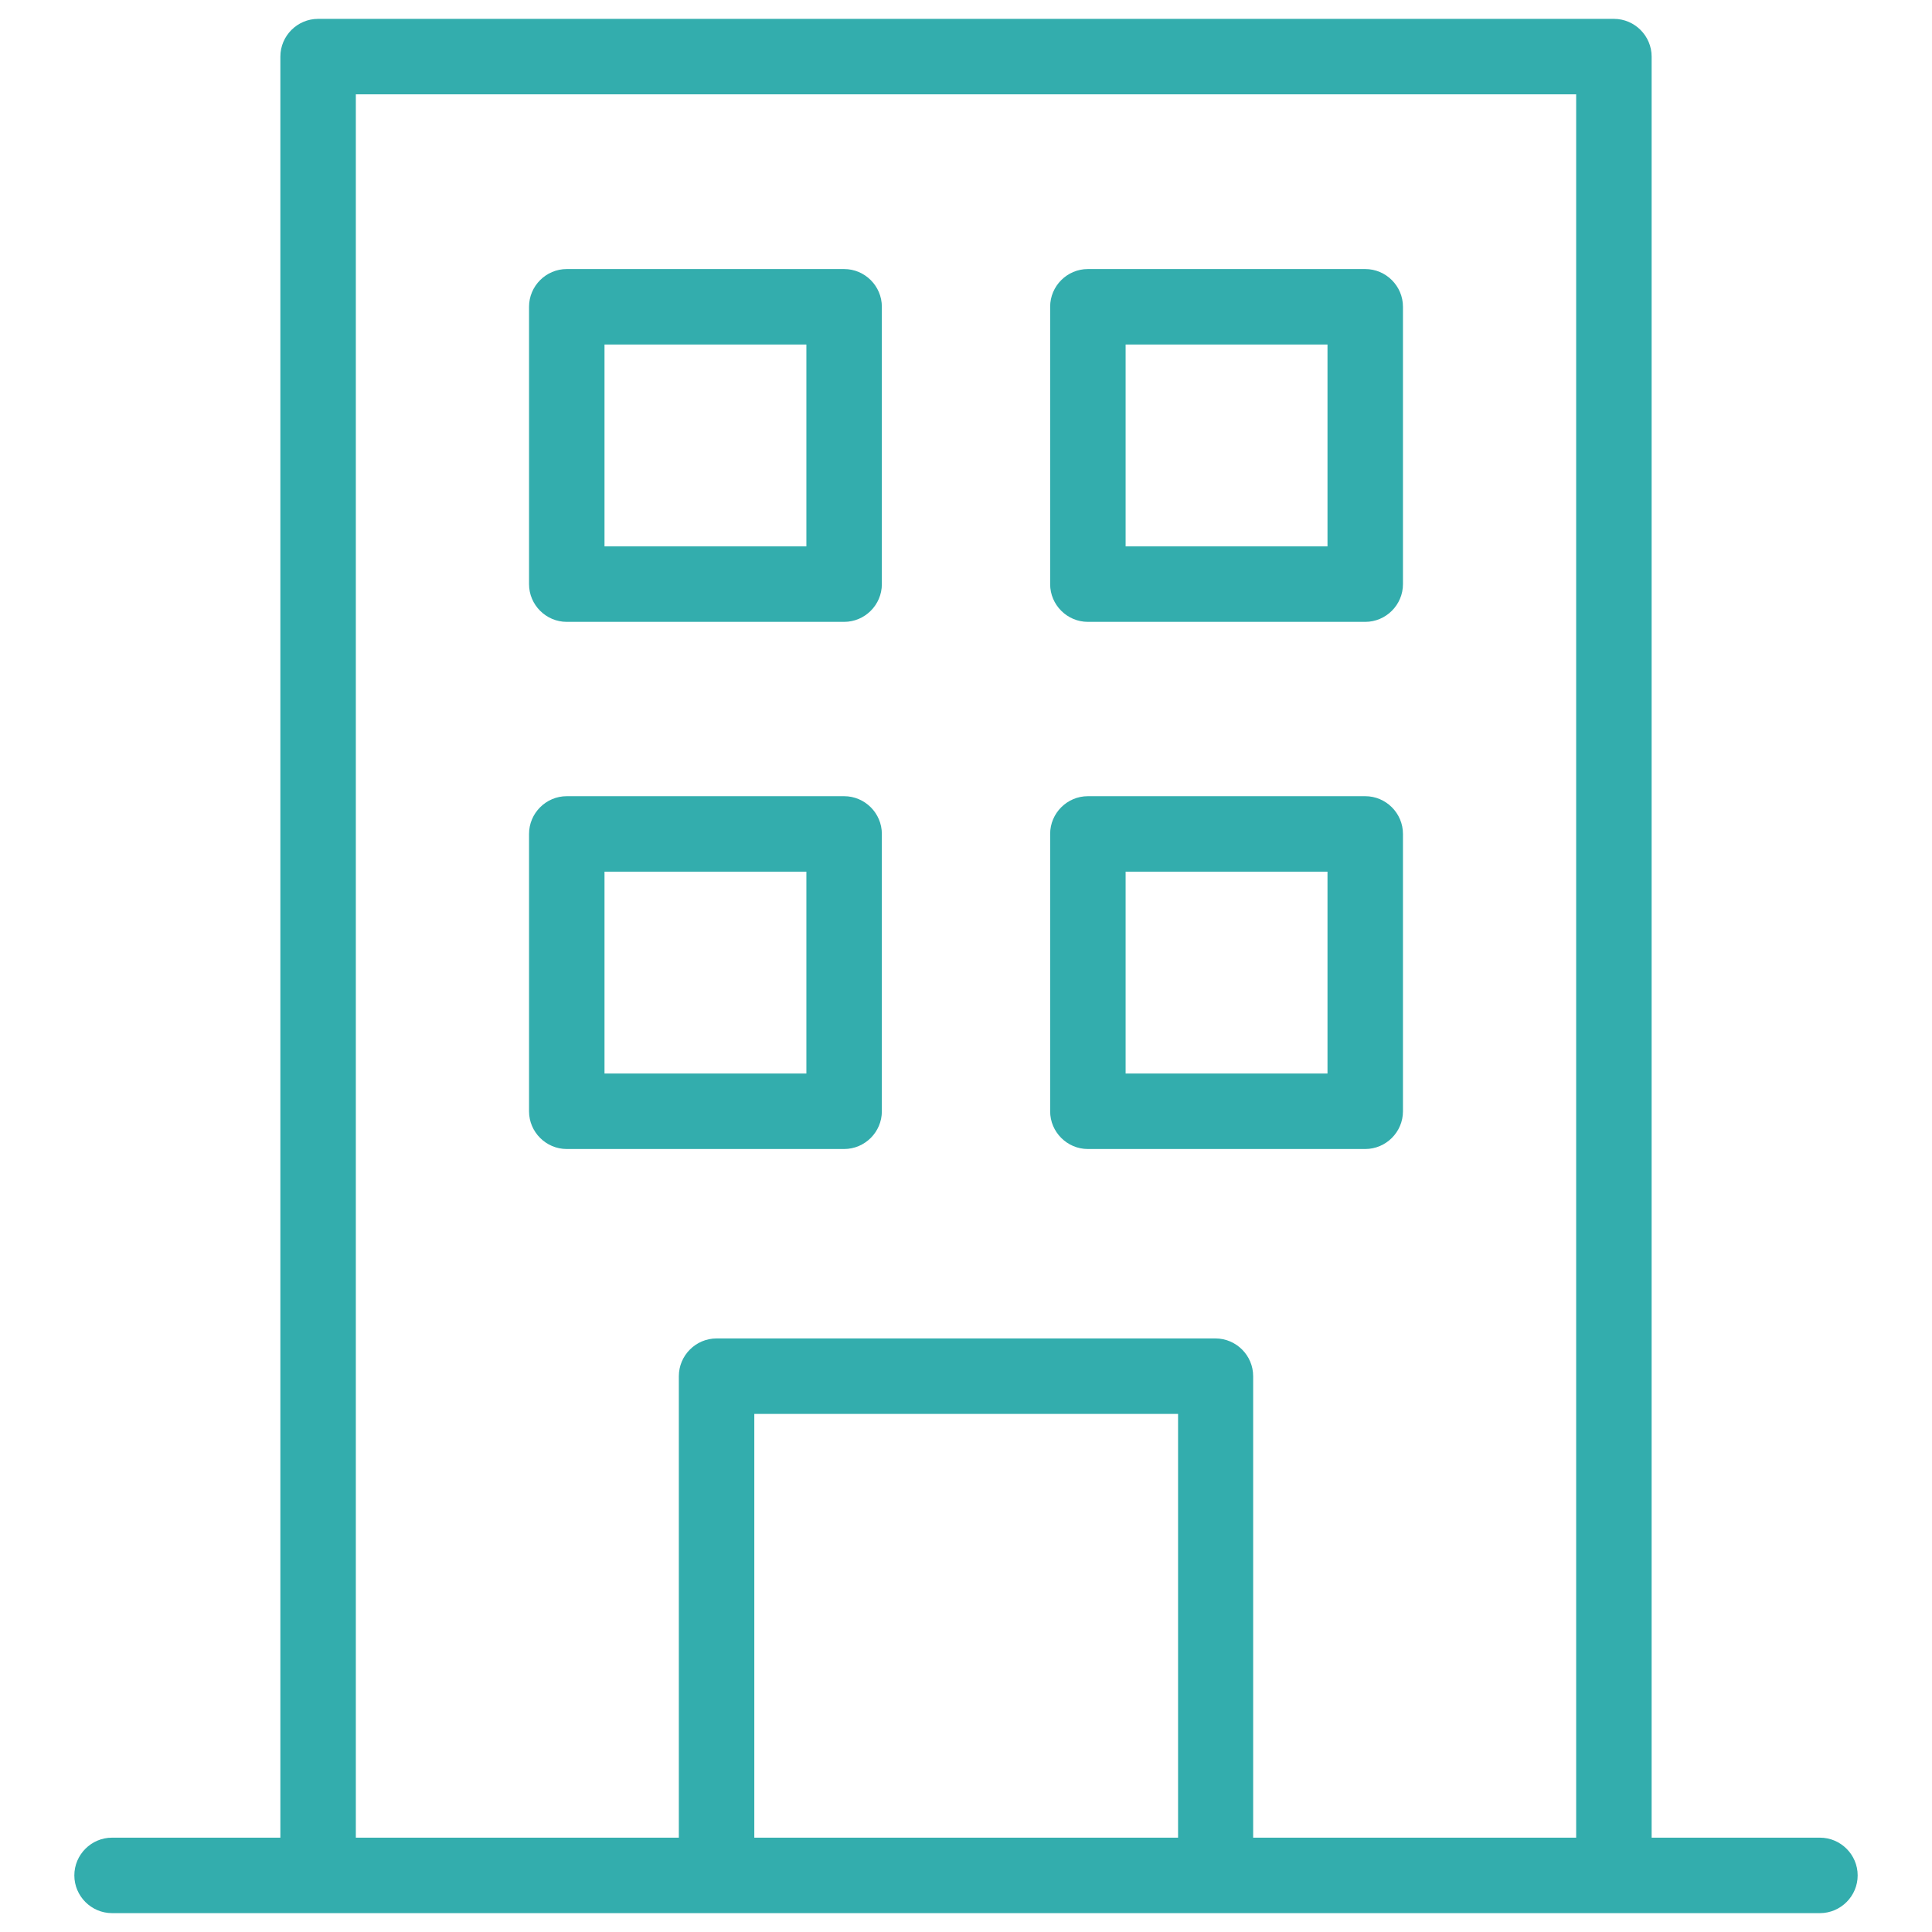 <?xml version="1.0" encoding="utf-8"?>
<!-- Generator: Adobe Illustrator 24.1.2, SVG Export Plug-In . SVG Version: 6.00 Build 0)  -->
<svg version="1.1" id="Capa_1" xmlns="http://www.w3.org/2000/svg" xmlns:xlink="http://www.w3.org/1999/xlink" x="0px" y="0px"
	 viewBox="0 0 512 512" style="enable-background:new 0 0 512 512;" xml:space="preserve">
<style type="text/css">
	.st0{fill:#33ADAD;}
</style>
<g>
	<path class="st0" d="M29.7,507c-5.5,0-10-4.5-10-10s4.5-10,10-10h44.6V15c0-5.5,4.5-10,10-10h343.4c5.5,0,10,4.5,10,10v472h44.6
		c5.5,0,10,4.5,10,10s-4.5,10-10,10H29.7z M322.1,354.7c5.5,0,10,4.5,10,10V487h85.6V25H94.3v462h85.6V364.7c0-5.5,4.5-10,10-10
		H322.1z M199.9,487h112.3V374.7H199.9V487z"/>
	<path class="st0" d="M150.2,164.8c-5.5,0-10-4.5-10-10V81.3c0-5.5,4.5-10,10-10h73.5c5.5,0,10,4.5,10,10v73.5c0,5.5-4.5,10-10,10
		H150.2z M160.2,144.8h53.5V91.3h-53.5V144.8z"/>
	<path class="st0" d="M288.3,164.8c-5.5,0-10-4.5-10-10V81.3c0-5.5,4.5-10,10-10h73.5c5.5,0,10,4.5,10,10v73.5c0,5.5-4.5,10-10,10
		H288.3z M298.3,144.8h53.5V91.3h-53.5V144.8z"/>
	<path class="st0" d="M150.2,304.5c-5.5,0-10-4.5-10-10V221c0-5.5,4.5-10,10-10h73.5c5.5,0,10,4.5,10,10v73.5c0,5.5-4.5,10-10,10
		H150.2z M160.2,284.5h53.5V231h-53.5V284.5z"/>
	<path class="st0" d="M288.3,304.5c-5.5,0-10-4.5-10-10V221c0-5.5,4.5-10,10-10h73.5c5.5,0,10,4.5,10,10v73.5c0,5.5-4.5,10-10,10
		H288.3z M298.3,284.5h53.5V231h-53.5V284.5z"/>
</g>
</svg>
